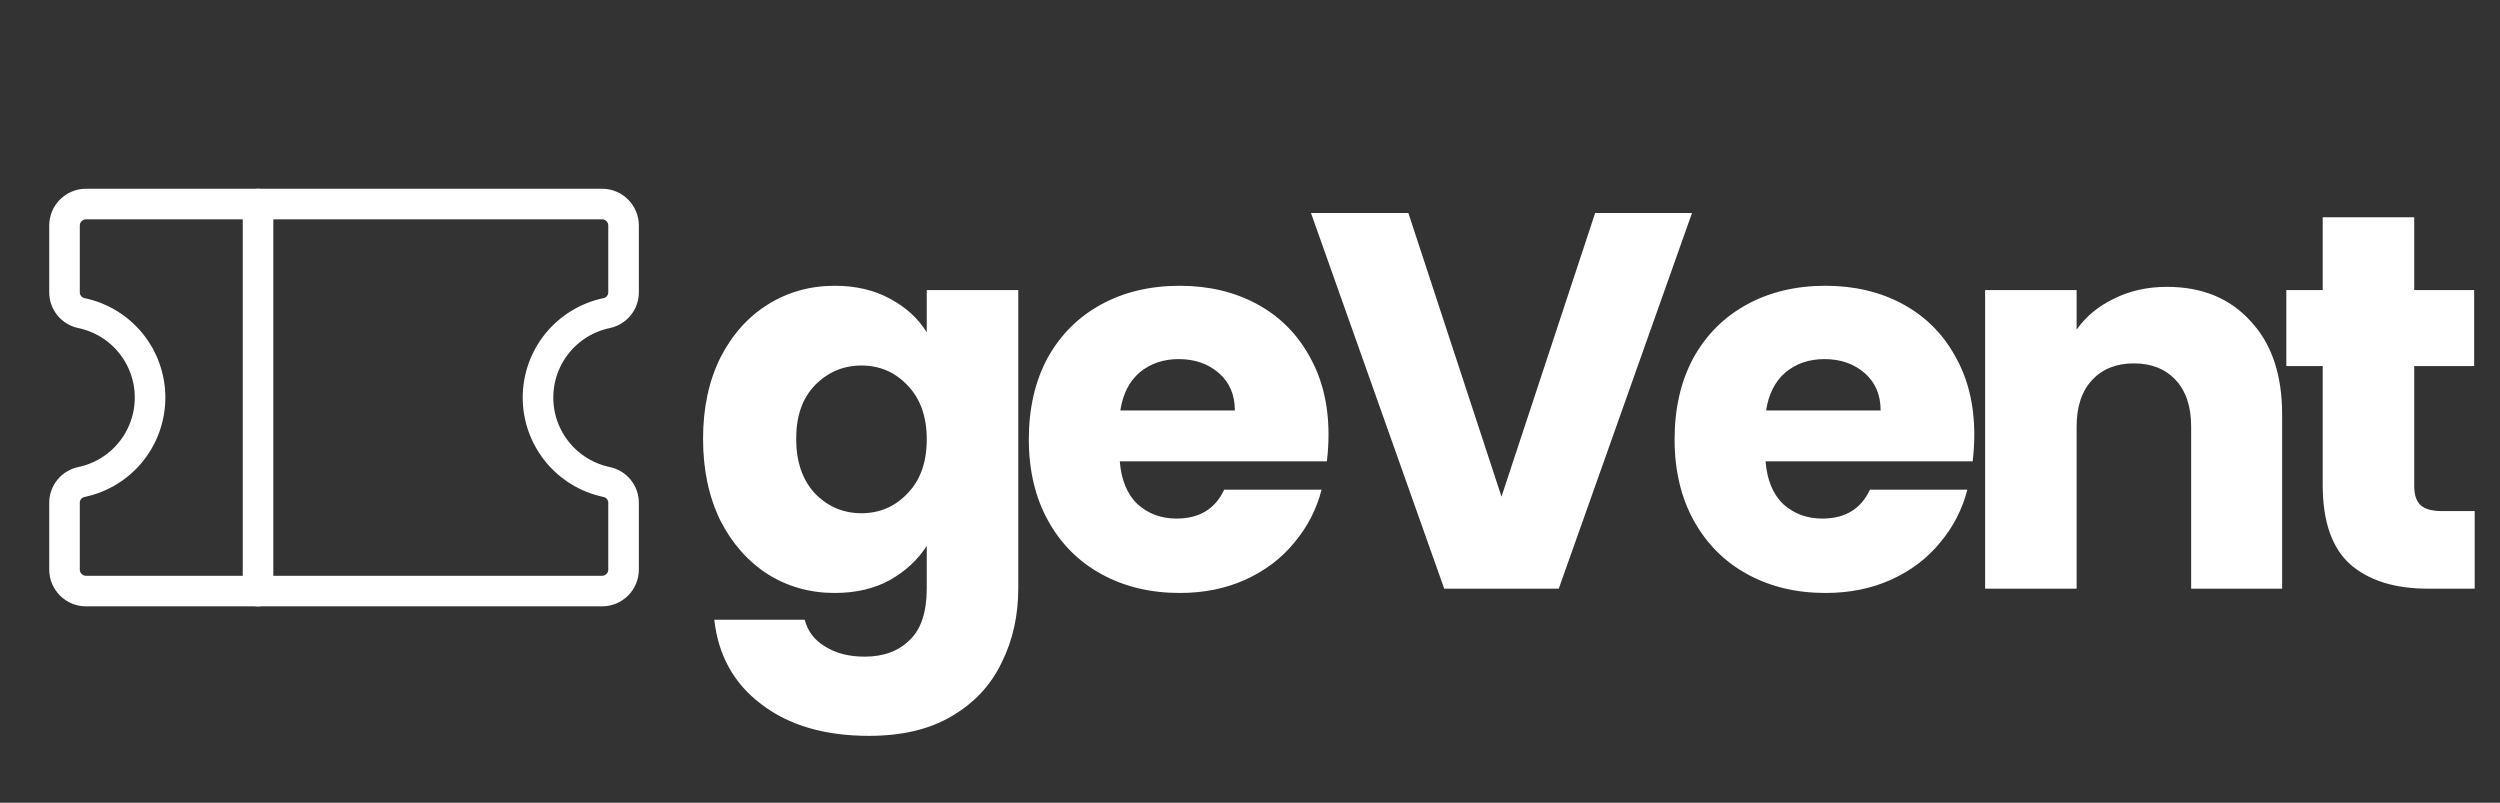 <svg width="327" height="105" viewBox="0 0 327 105" fill="none" xmlns="http://www.w3.org/2000/svg">
<rect x="0" y="0" width="327" height="105" fill="#333333" stroke="none"/>
<path d="M109.18 37.38C111.933 37.38 114.337 37.94 116.39 39.06C118.49 40.18 120.1 41.65 121.22 43.47V37.94H133.19V76.93C133.19 80.523 132.467 83.767 131.02 86.66C129.62 89.6 127.45 91.933 124.51 93.66C121.617 95.387 118 96.25 113.66 96.25C107.873 96.25 103.183 94.873 99.59 92.12C95.997 89.413 93.943 85.727 93.43 81.06H105.26C105.633 82.553 106.52 83.72 107.92 84.56C109.32 85.447 111.047 85.89 113.1 85.89C115.573 85.89 117.533 85.167 118.98 83.72C120.473 82.32 121.22 80.057 121.22 76.93V71.4C120.053 73.22 118.443 74.713 116.39 75.88C114.337 77 111.933 77.56 109.18 77.56C105.96 77.56 103.043 76.743 100.43 75.11C97.817 73.43 95.74 71.073 94.2 68.04C92.707 64.96 91.96 61.413 91.96 57.4C91.96 53.387 92.707 49.863 94.2 46.83C95.74 43.797 97.817 41.463 100.43 39.83C103.043 38.197 105.96 37.38 109.18 37.38ZM121.22 57.47C121.22 54.483 120.38 52.127 118.7 50.4C117.067 48.673 115.06 47.81 112.68 47.81C110.3 47.81 108.27 48.673 106.59 50.4C104.957 52.08 104.14 54.413 104.14 57.4C104.14 60.387 104.957 62.767 106.59 64.54C108.27 66.267 110.3 67.13 112.68 67.13C115.06 67.13 117.067 66.267 118.7 64.54C120.38 62.813 121.22 60.457 121.22 57.47ZM173.77 56.84C173.77 57.96 173.7 59.127 173.56 60.34H146.47C146.656 62.767 147.426 64.633 148.78 65.94C150.18 67.2 151.883 67.83 153.89 67.83C156.876 67.83 158.953 66.57 160.12 64.05H172.86C172.206 66.617 171.016 68.927 169.29 70.98C167.61 73.033 165.486 74.643 162.92 75.81C160.353 76.977 157.483 77.56 154.31 77.56C150.483 77.56 147.076 76.743 144.09 75.11C141.103 73.477 138.77 71.143 137.09 68.11C135.41 65.077 134.57 61.53 134.57 57.47C134.57 53.41 135.386 49.863 137.02 46.83C138.7 43.797 141.033 41.463 144.02 39.83C147.006 38.197 150.436 37.38 154.31 37.38C158.09 37.38 161.45 38.173 164.39 39.76C167.33 41.347 169.616 43.61 171.25 46.55C172.93 49.49 173.77 52.92 173.77 56.84ZM161.52 53.69C161.52 51.637 160.82 50.003 159.42 48.79C158.02 47.577 156.27 46.97 154.17 46.97C152.163 46.97 150.46 47.553 149.06 48.72C147.706 49.887 146.866 51.543 146.54 53.69H161.52ZM221.315 27.86L203.885 77H188.905L171.475 27.86H184.215L196.395 64.96L208.645 27.86H221.315ZM258.237 56.84C258.237 57.96 258.167 59.127 258.027 60.34H230.937C231.124 62.767 231.894 64.633 233.247 65.94C234.647 67.2 236.351 67.83 238.357 67.83C241.344 67.83 243.421 66.57 244.587 64.05H257.327C256.674 66.617 255.484 68.927 253.757 70.98C252.077 73.033 249.954 74.643 247.387 75.81C244.821 76.977 241.951 77.56 238.777 77.56C234.951 77.56 231.544 76.743 228.557 75.11C225.571 73.477 223.237 71.143 221.557 68.11C219.877 65.077 219.037 61.53 219.037 57.47C219.037 53.41 219.854 49.863 221.487 46.83C223.167 43.797 225.501 41.463 228.487 39.83C231.474 38.197 234.904 37.38 238.777 37.38C242.557 37.38 245.917 38.173 248.857 39.76C251.797 41.347 254.084 43.61 255.717 46.55C257.397 49.49 258.237 52.92 258.237 56.84ZM245.987 53.69C245.987 51.637 245.287 50.003 243.887 48.79C242.487 47.577 240.737 46.97 238.637 46.97C236.631 46.97 234.927 47.553 233.527 48.72C232.174 49.887 231.334 51.543 231.007 53.69H245.987ZM283.452 37.52C288.025 37.52 291.665 39.013 294.372 42C297.125 44.94 298.502 49 298.502 54.18V77H286.602V55.79C286.602 53.177 285.925 51.147 284.572 49.7C283.219 48.253 281.399 47.53 279.112 47.53C276.825 47.53 275.005 48.253 273.652 49.7C272.299 51.147 271.622 53.177 271.622 55.79V77H259.652V37.94H271.622V43.12C272.835 41.393 274.469 40.04 276.522 39.06C278.575 38.033 280.885 37.52 283.452 37.52ZM323.69 66.85V77H317.6C313.26 77 309.877 75.95 307.45 73.85C305.023 71.703 303.81 68.227 303.81 63.42V47.88H299.05V37.94H303.81V28.42H315.78V37.94H323.62V47.88H315.78V63.56C315.78 64.727 316.06 65.567 316.62 66.08C317.18 66.593 318.113 66.85 319.42 66.85H323.69Z" fill="white"/>
<path d="M33.75 26.688V77.312" stroke="white" stroke-width="4" stroke-linecap="round" stroke-linejoin="round"/>
<path d="M8.438 65.781C8.434 65.133 8.657 64.505 9.068 64.004C9.479 63.503 10.052 63.162 10.688 63.039C13.217 62.502 15.486 61.112 17.113 59.103C18.741 57.093 19.629 54.586 19.629 52C19.629 49.414 18.741 46.907 17.113 44.897C15.486 42.888 13.217 41.498 10.688 40.961C10.052 40.838 9.479 40.497 9.068 39.996C8.657 39.495 8.434 38.867 8.438 38.219V29.5C8.438 28.754 8.734 28.039 9.261 27.511C9.789 26.984 10.504 26.688 11.25 26.688H78.75C79.496 26.688 80.211 26.984 80.739 27.511C81.266 28.039 81.562 28.754 81.562 29.5V38.219C81.566 38.867 81.343 39.495 80.932 39.996C80.522 40.497 79.948 40.838 79.312 40.961C76.783 41.498 74.515 42.888 72.887 44.897C71.259 46.907 70.371 49.414 70.371 52C70.371 54.586 71.259 57.093 72.887 59.103C74.515 61.112 76.783 62.502 79.312 63.039C79.948 63.162 80.522 63.503 80.932 64.004C81.343 64.505 81.566 65.133 81.562 65.781V74.5C81.562 75.246 81.266 75.961 80.739 76.489C80.211 77.016 79.496 77.312 78.75 77.312H11.25C10.504 77.312 9.789 77.016 9.261 76.489C8.734 75.961 8.438 75.246 8.438 74.5V65.781Z" stroke="white" stroke-width="4" stroke-linecap="round" stroke-linejoin="round"/>
</svg>
